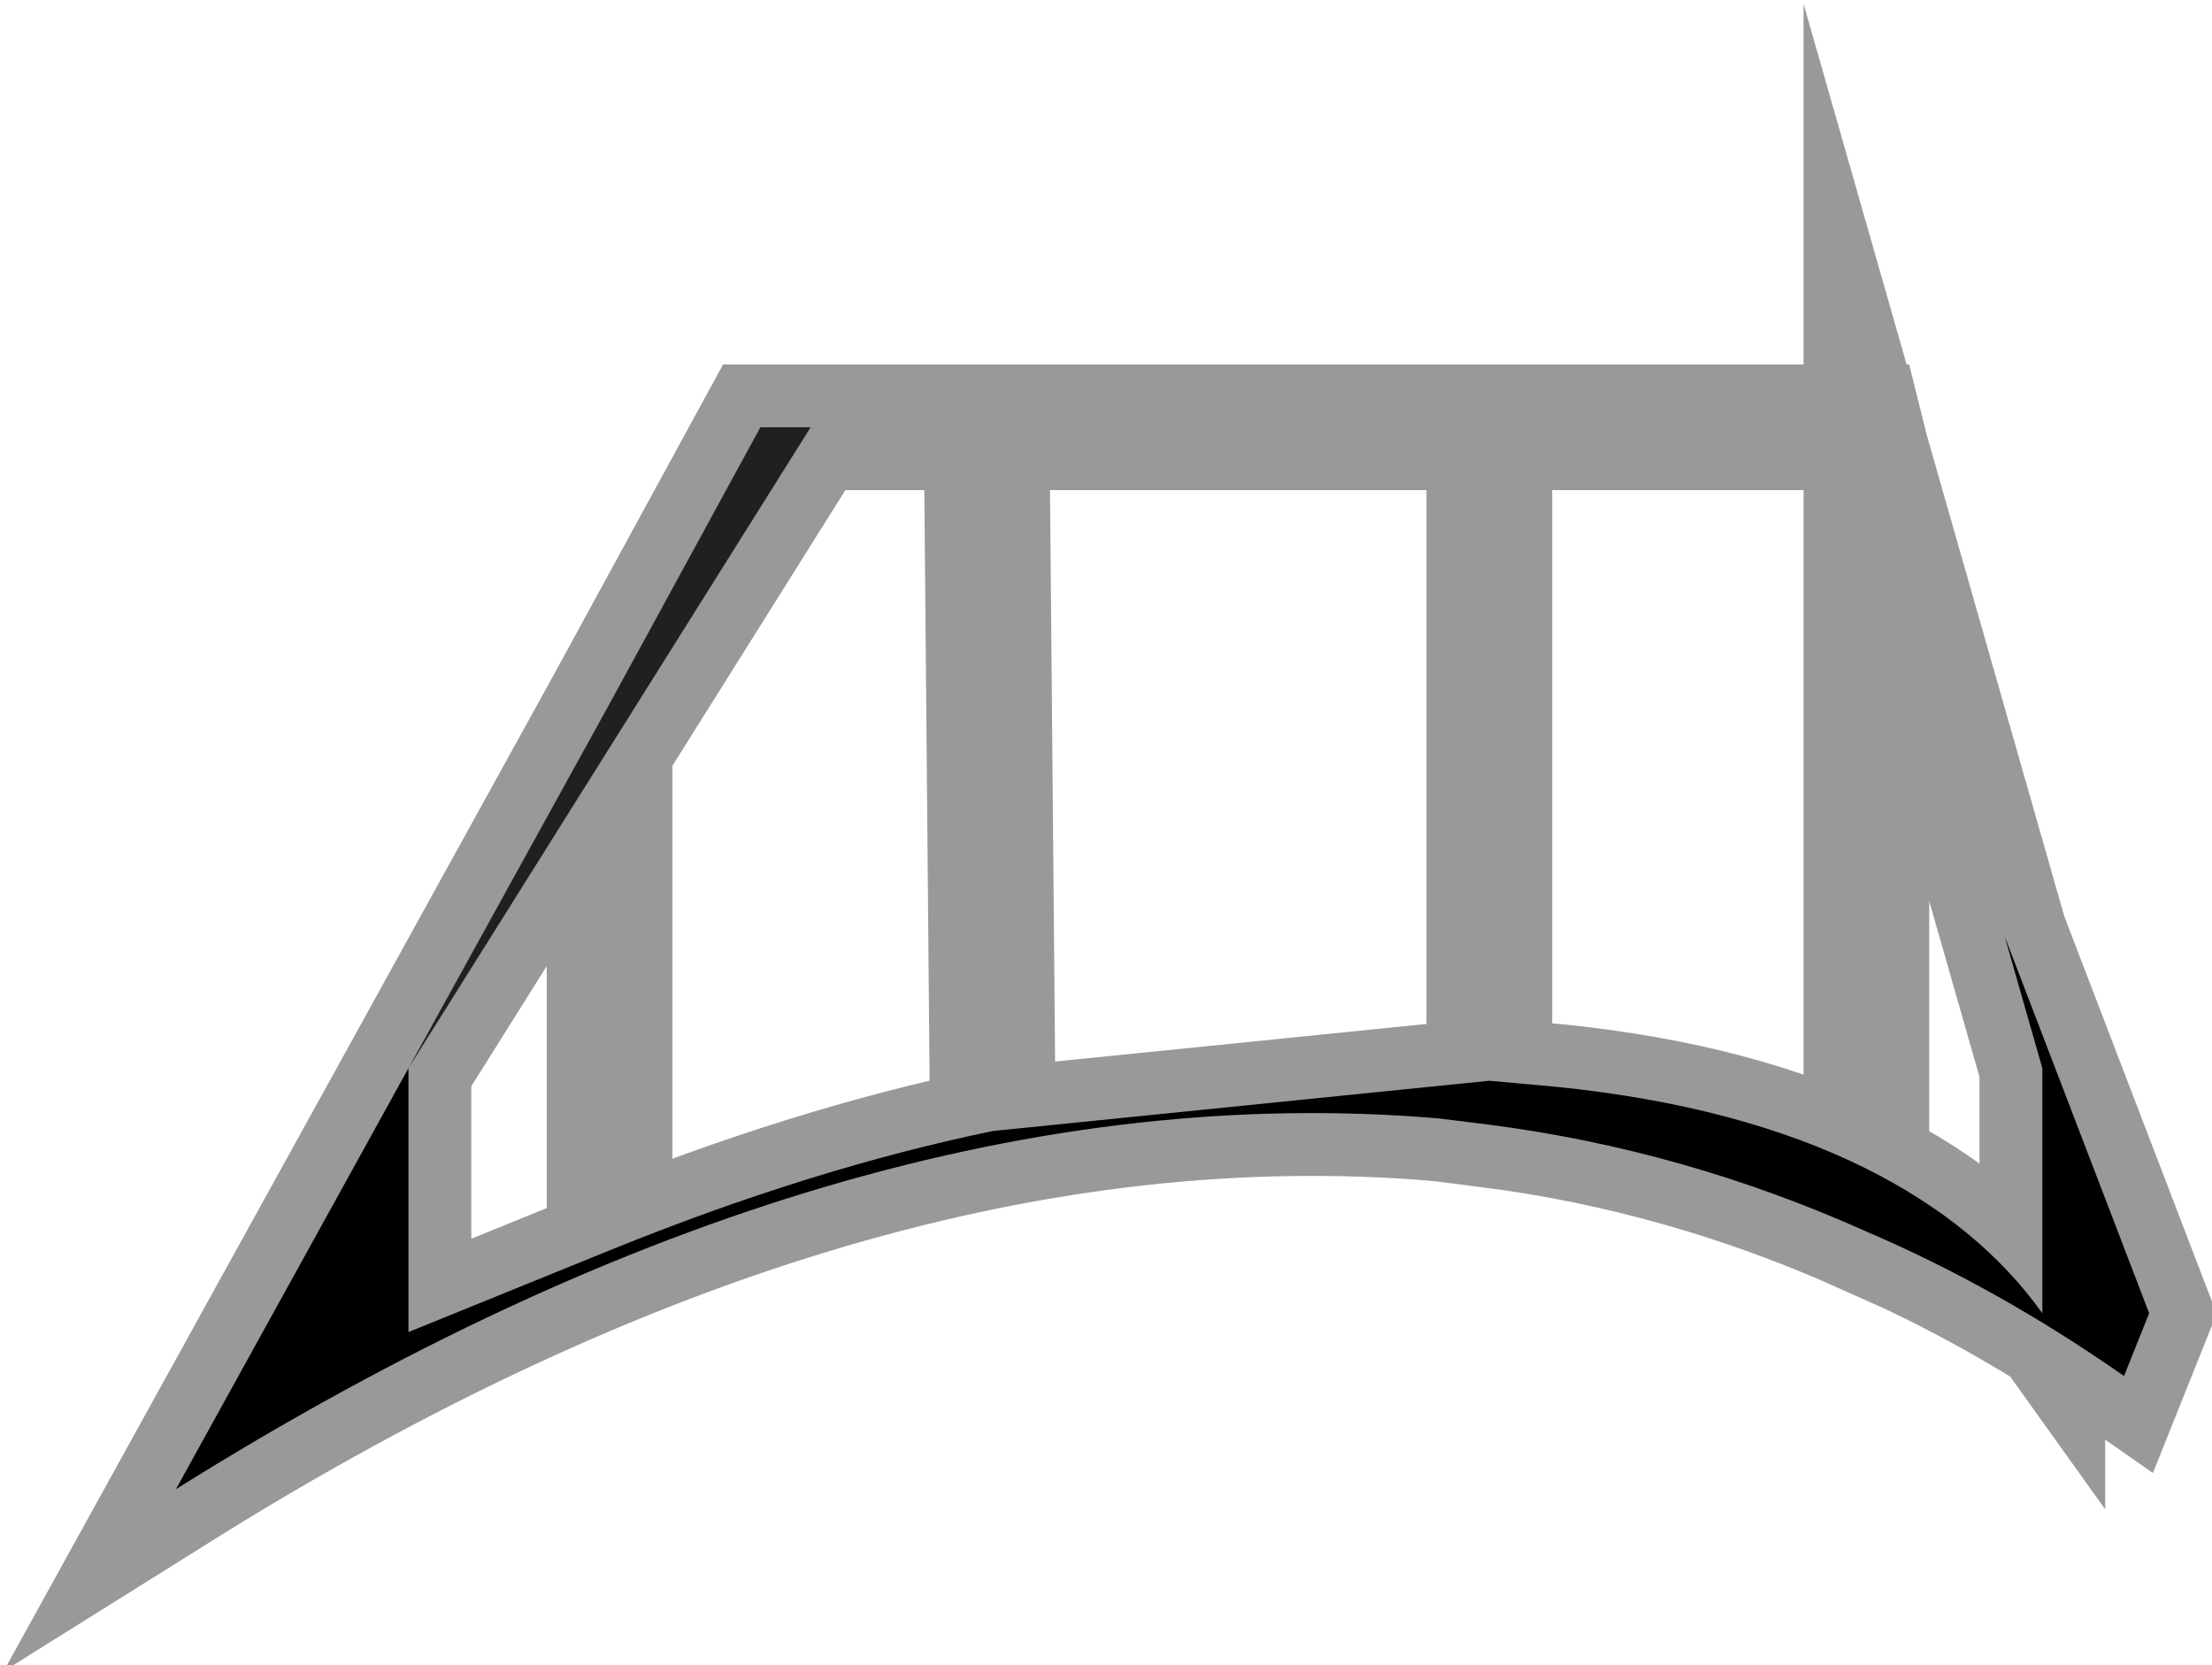 <?xml version="1.0" encoding="UTF-8" standalone="no"?>
<svg xmlns:xlink="http://www.w3.org/1999/xlink" height="13.25px" width="17.6px" xmlns="http://www.w3.org/2000/svg">
  <g transform="matrix(1.0, 0.0, 0.0, 1.0, 1.4, 2.9)">
    <path d="M1.85 5.6 L3.45 2.7 3.45 3.05 3.45 2.7 4.65 0.5 5.05 0.5 3.45 3.05 1.85 5.6" fill="#373535" fill-rule="evenodd" stroke="none"/>
    <path d="M14.55 4.55 L14.85 5.6 14.85 7.55 Q14.35 6.85 13.45 6.4 L13.45 0.7 13.45 6.4 Q12.45 5.9 11.0 5.75 L10.45 5.7 10.45 0.5 10.45 5.7 6.5 6.1 Q5.05 6.4 3.45 7.05 L1.85 7.7 1.85 5.6 3.45 3.05 5.05 0.5 6.45 0.5 10.45 0.5 13.4 0.5 13.45 0.7 14.55 4.55 M6.5 6.1 L6.45 0.5 6.5 6.1 M3.45 3.05 L3.45 7.05 3.45 3.05" fill="#ffffff" fill-opacity="0.0" fill-rule="evenodd" stroke="none"/>
    <path d="M13.45 6.4 Q14.35 6.85 14.85 7.55 L14.85 5.6 14.55 4.55 15.7 7.55 15.5 8.05 Q14.5 7.35 13.45 6.9 12.0 6.25 10.45 6.05 L10.45 5.7 10.45 6.05 10.05 6.0 Q5.35 5.6 0.0 8.95 L1.85 5.6 1.85 7.7 3.45 7.05 Q5.05 6.4 6.5 6.1 L10.45 5.7 11.0 5.75 Q12.45 5.9 13.45 6.4 L13.45 6.9 13.45 6.4" fill="#000000" fill-rule="evenodd" stroke="none"/>
    <path d="M13.45 6.4 Q14.35 6.85 14.85 7.55 L14.85 5.6 14.55 4.55 13.45 0.7 13.45 6.4 Q12.45 5.9 11.0 5.75 L10.45 5.7 10.45 6.05 Q12.0 6.25 13.45 6.9 L13.45 6.4 M13.45 0.7 L13.4 0.5 10.45 0.5 10.45 5.7 6.5 6.1 Q5.05 6.4 3.45 7.05 L1.85 7.7 1.85 5.6 0.0 8.95 Q5.35 5.6 10.05 6.0 L10.45 6.05 M13.45 6.9 Q14.5 7.35 15.5 8.05 L15.7 7.55 14.55 4.55 M6.45 0.5 L6.5 6.1 M3.45 2.7 L1.85 5.6 3.45 3.05 3.45 2.7 4.65 0.5 5.05 0.5 6.45 0.5 10.45 0.5 M3.45 3.05 L5.05 0.5 M3.45 7.05 L3.45 3.05" fill="none" stroke="#000000" stroke-linecap="round" stroke-linejoin="miter-clip" stroke-miterlimit="10.0" stroke-opacity="0.4" stroke-width="1.0"/>
  </g>
</svg>
